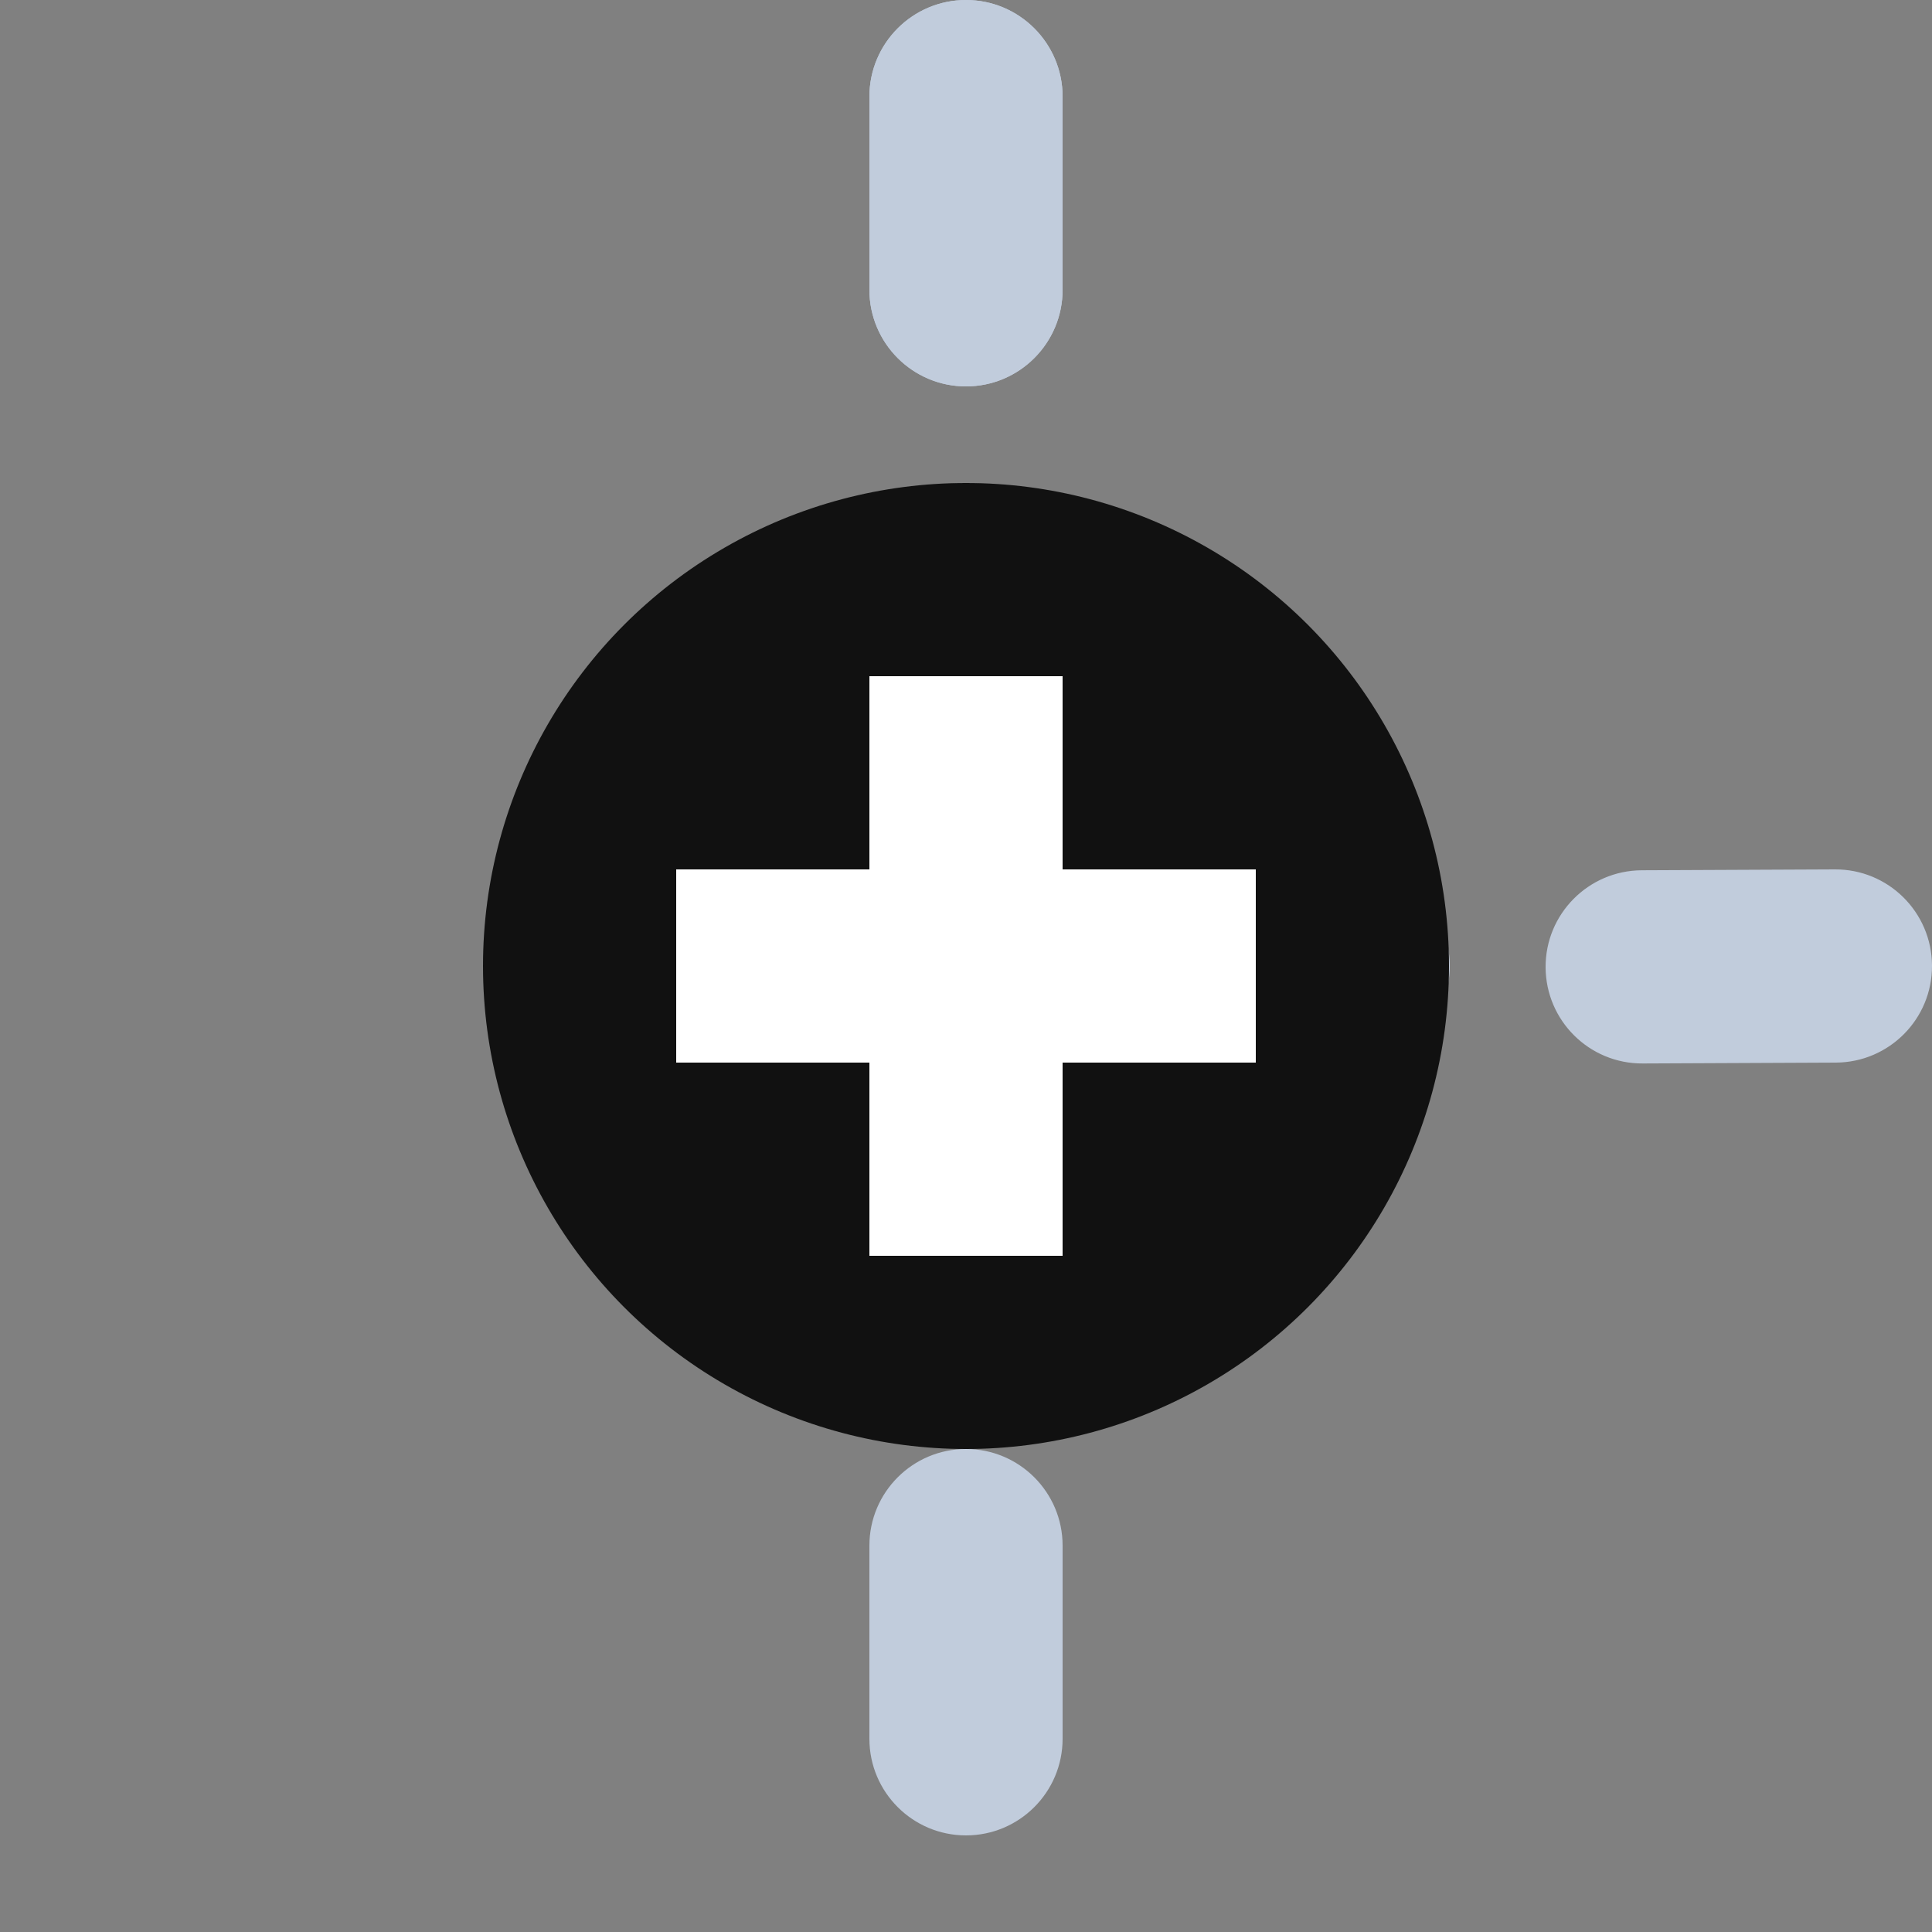 <?xml version="1.0" encoding="UTF-8"?>
<svg width="20px" height="20px" viewBox="0 0 20 20" version="1.1" xmlns="http://www.w3.org/2000/svg" xmlns:xlink="http://www.w3.org/1999/xlink">
    <rect x="0" y="0" width="20" height="20" fill="#808080" stroke="none"/>
    <!-- Generator: Sketch 61.2 (89653) - https://sketch.com -->
    <title>Dark / 20 / dotted corner@svg</title>
    <desc>Created with Sketch.</desc>
    <g id="Dark-/-20-/-dotted-corner" stroke="none" stroke-width="1" fill="none" fill-rule="evenodd">
        <path d="M9,1 L9,3 C9,3.552 9.448,4 10,4 C10.552,4 11,3.552 11,3 L11,1 C11,0.448 10.552,-8.8817842e-16 10,-8.8817842e-16 C9.448,-8.8817842e-16 9,0.448 9,1 Z M9,6 L9,8 C9,8.552 9.448,9 10,9 C10.552,9 11,8.552 11,8 L11,6 C11,5.448 10.552,5 10,5 C9.448,5 9,5.448 9,6 Z M11.948,11.005 L12.121,11.009 L14.013,11 C14.565,10.997 15.01,10.548 15.008,9.995 C15.005,9.443 14.555,8.997 14.003,9 L12.052,9.007 C11.501,8.978 11.03,9.402 11.001,9.954 C10.972,10.505 11.396,10.976 11.948,11.005 Z M17.005,11.009 L19.005,11 C19.557,10.997 20.003,10.548 20,9.995 C19.997,9.443 19.548,8.997 18.995,9 L16.995,9.009 C16.443,9.012 15.997,9.462 16,10.014 C16.003,10.566 16.452,11.012 17.005,11.009 Z" id="Path-53" fill="#C1CCDC" fill-rule="nonzero"></path>
    </g>
    <g id="Dark-/-20-/-dotted-straight" stroke="none" stroke-width="1" fill="none" fill-rule="evenodd">
        <path d="M9,1 L9,3 C9,3.552 9.448,4 10,4 C10.552,4 11,3.552 11,3 L11,1 C11,0.448 10.552,0 10,0 C9.448,0 9,0.448 9,1 Z M9,6 L9,8 C9,8.552 9.448,9 10,9 C10.552,9 11,8.552 11,8 L11,6 C11,5.448 10.552,5 10,5 C9.448,5 9,5.448 9,6 Z M9,11 L9,13 C9,13.552 9.448,14 10,14 C10.552,14 11,13.552 11,13 L11,11 C11,10.448 10.552,10 10,10 C9.448,10 9,10.448 9,11 Z M9,16 L9,18 C9,18.552 9.448,19 10,19 C10.552,19 11,18.552 11,18 L11,16 C11,15.448 10.552,15 10,15 C9.448,15 9,15.448 9,16 Z" id="Path-53" fill="#C1CCDC" fill-rule="nonzero"></path>
    </g>

    <path fill="#C1CCDC" class="st1" d="M 323.217 324.737 L 323.217 255.824 C 323.217 250.901 329.256 247.209 337.309 247.209 C 345.361 247.209 351.4 250.901 351.4 255.824 L 351.4 324.122 C 351.4 329.044 345.361 332.737 337.309 332.737 C 329.256 333.351 323.217 329.66 323.217 324.737 Z" style=""></path>

    <circle fill="#111" class="st0" cx="10" cy="10" r="5"/>
    <rect x="7" y="9" width="6px" height="2px" fill="#FFF" ></rect>
    <rect x="9" y="7" width="2px" height="6px" fill="#FFF" ></rect>

</svg>